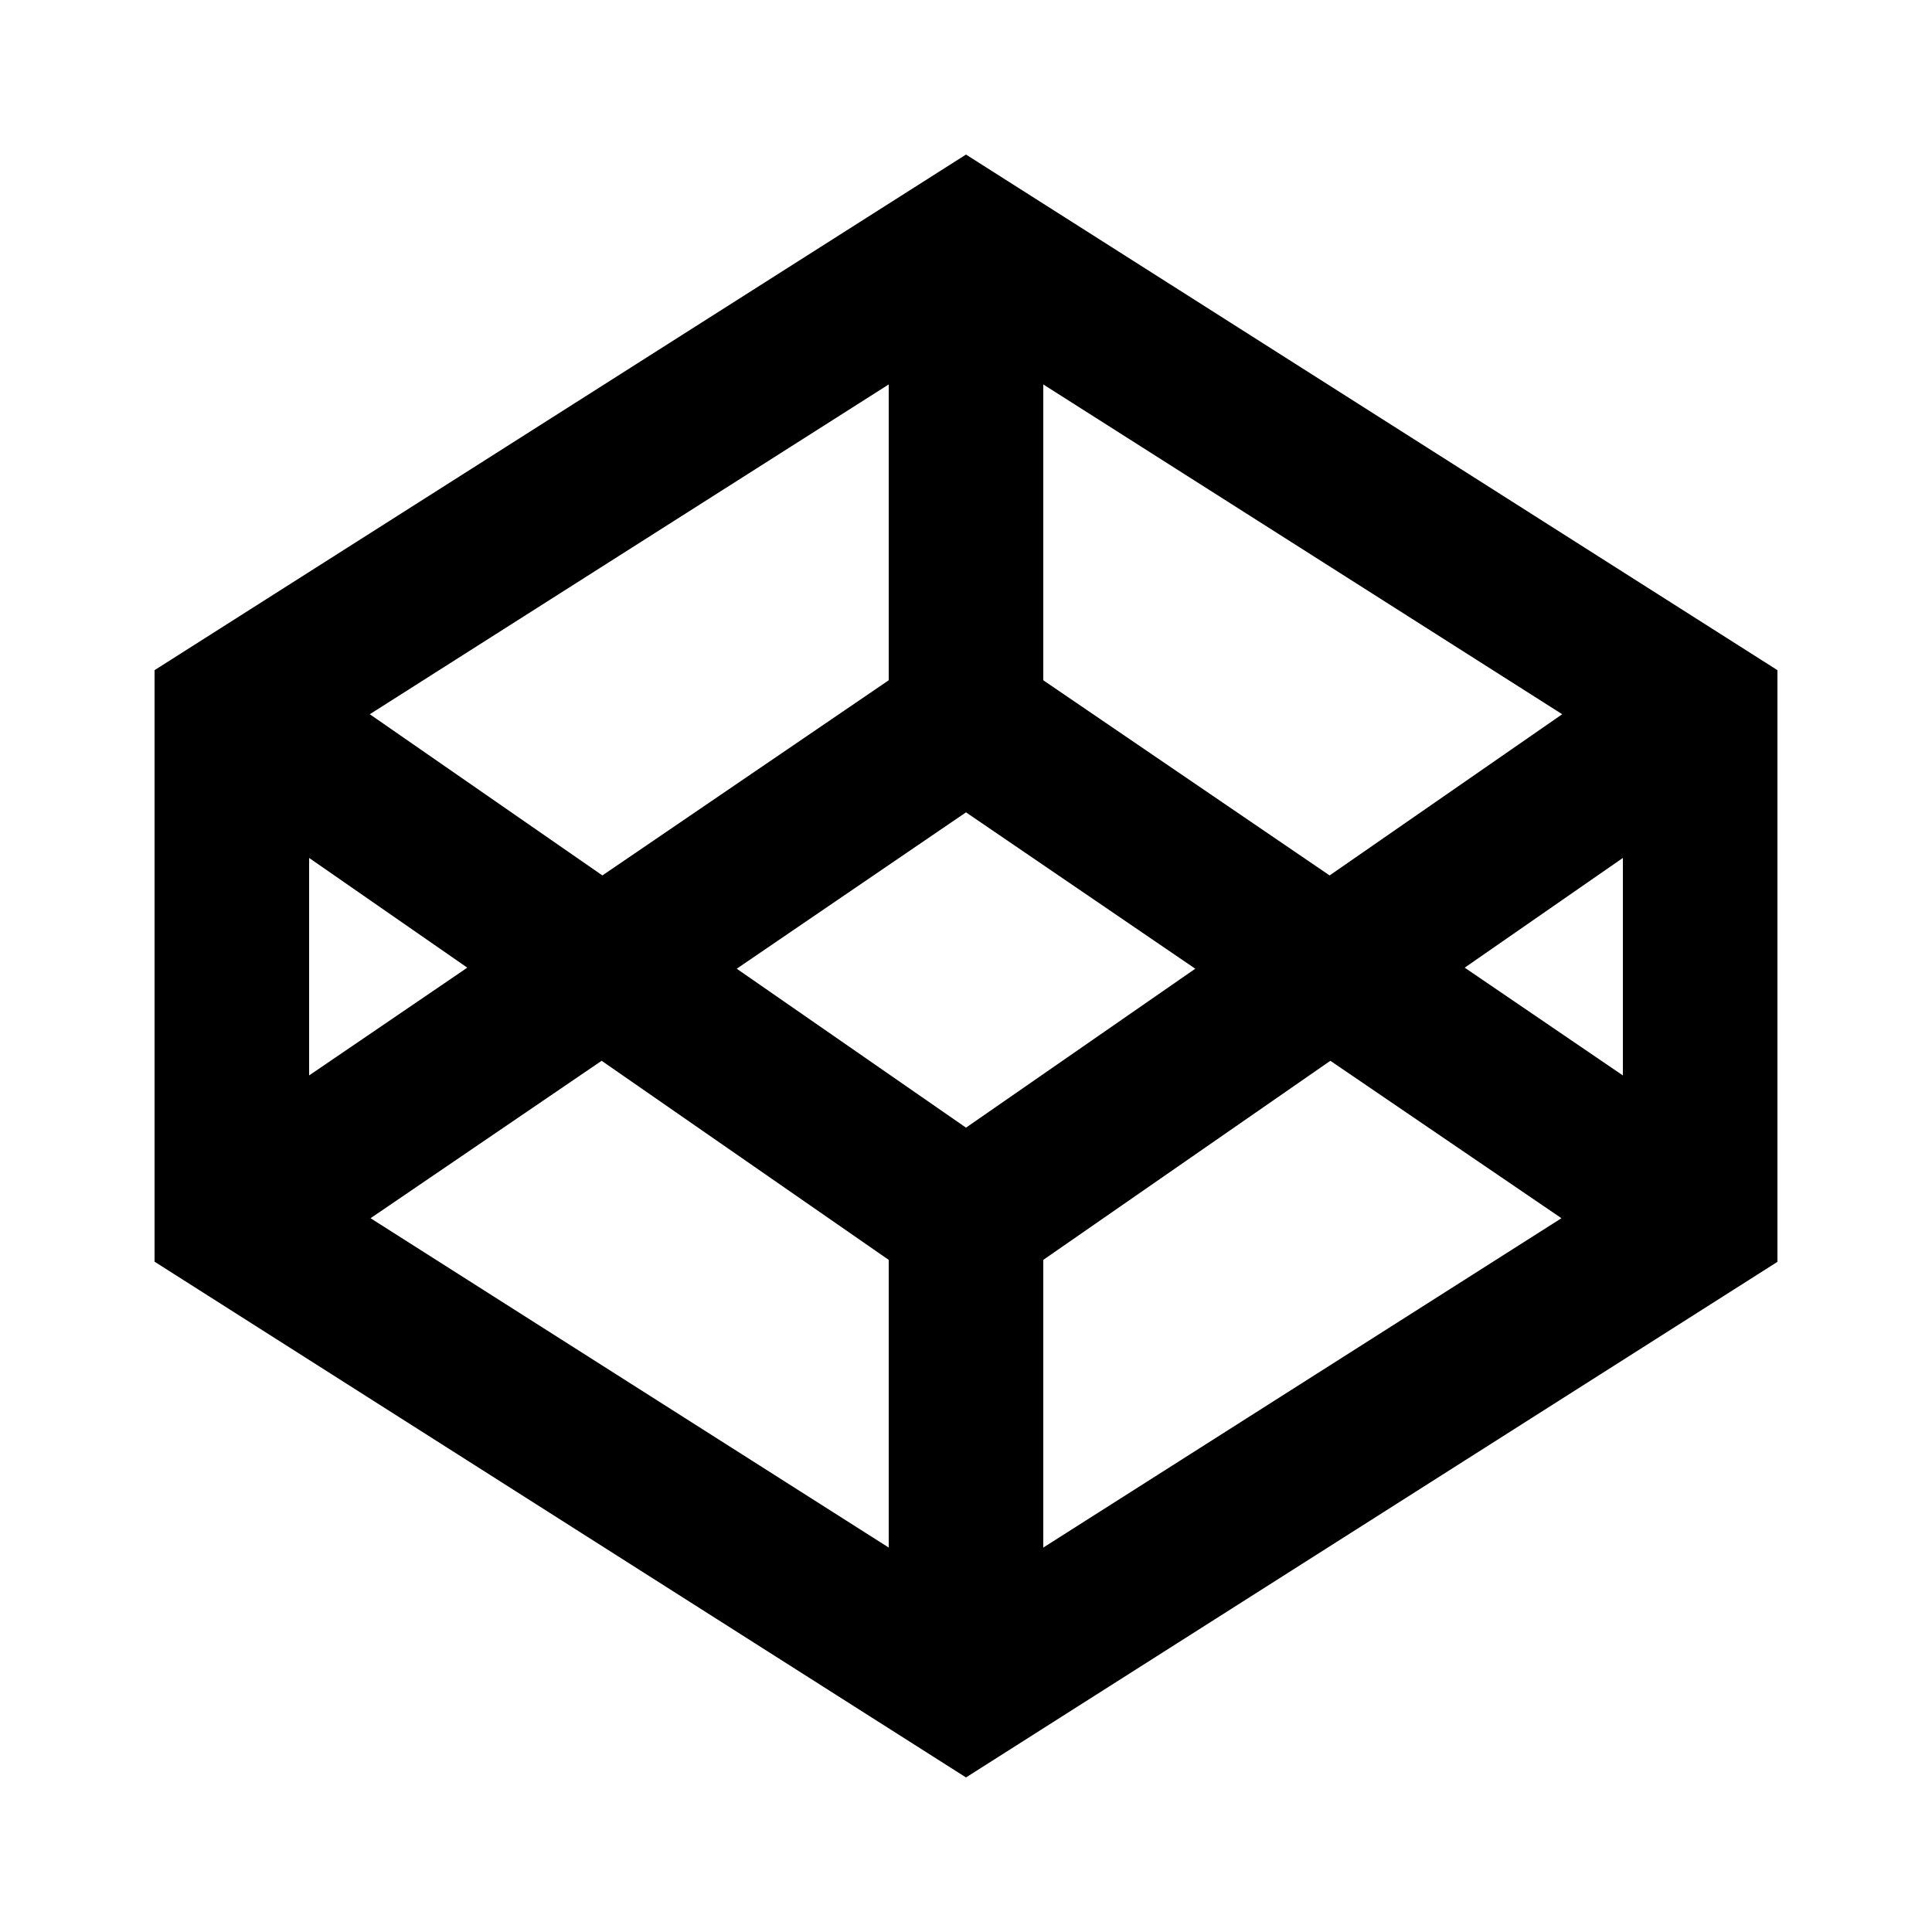 <svg width="1000" height="1000" viewBox="0 0 1000 1000" fill="none" xmlns="http://www.w3.org/2000/svg">
<path d="M500 80L80 346.875V653.047L500 920L920 653.125V346.875L500 80ZM500 583.672L381.328 501.406L500 420.469L618.672 501.406L500 583.672ZM540 352.109V198.984L808.594 369.688L688.203 453.125L540 352.109ZM460 352.109L311.797 453.125L191.406 369.688L460 198.984V352.109ZM241.875 500.859L160 556.641V444.062L241.875 500.859ZM311.406 549.062L460 652.109V801.016L191.797 630.547L311.406 549.062ZM540 652.109L688.594 549.062L808.203 630.547L540 801.016V652.109ZM758.125 500.859L840 444.062V556.641L758.125 500.859Z" fill="black"/>
</svg>
